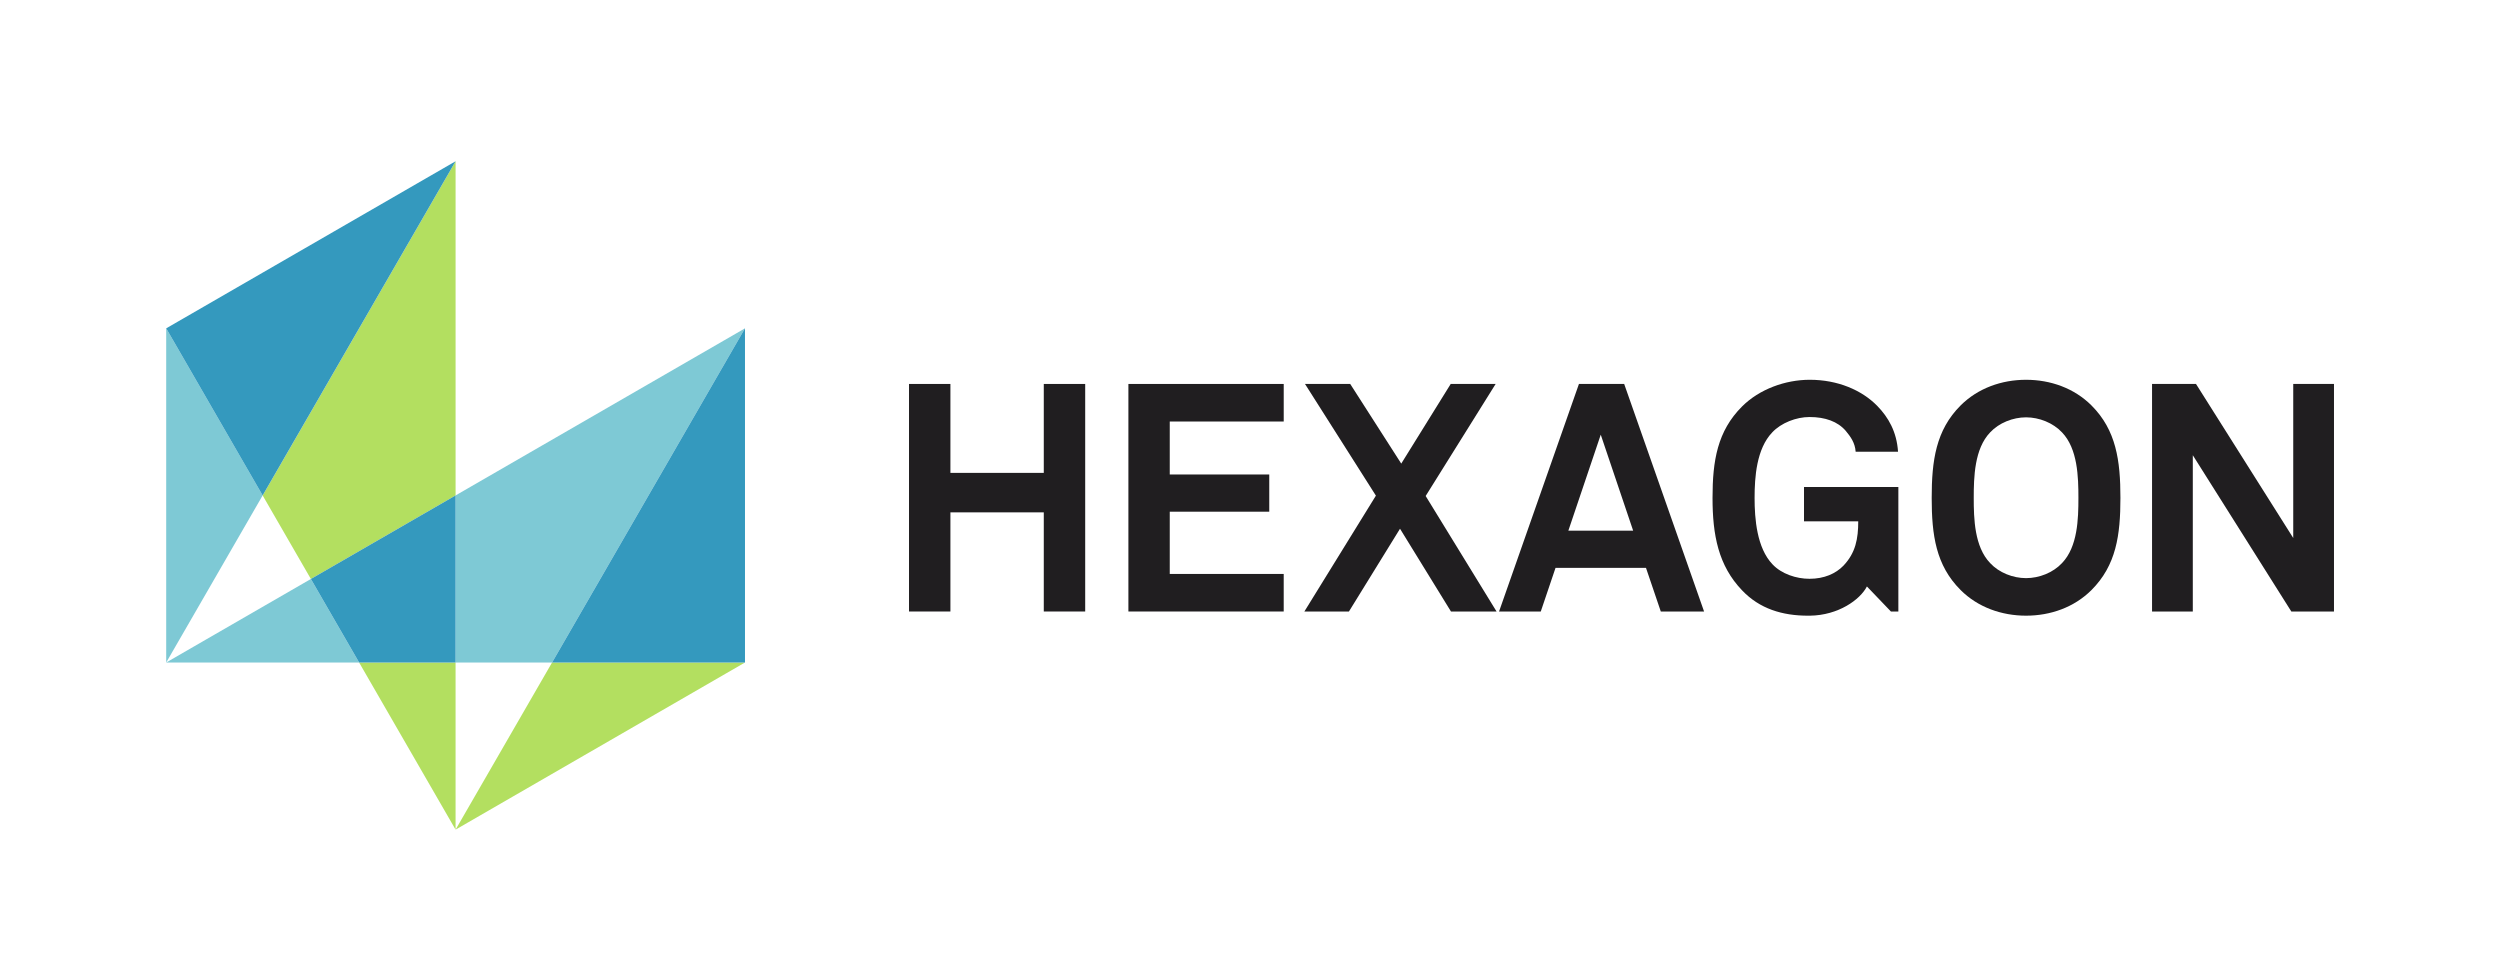 <svg width="230" height="90" viewBox="0 0 230 90" fill="none" xmlns="http://www.w3.org/2000/svg">
<rect width="230" height="90" fill="white"/>
<g clip-path="url(#clip0_1079_21174)">
<path d="M166.499 34.939C164.254 34.939 161.865 35.801 160.27 37.395C157.998 39.666 157.553 42.382 157.553 45.806C157.553 49.231 158.089 52.036 160.269 54.309C161.886 56.015 163.985 56.643 166.336 56.643C166.39 56.643 166.445 56.643 166.499 56.643C169.129 56.613 171.134 55.168 171.756 53.954L173.964 56.258H174.649V44.801H165.968V47.962H170.958C170.958 49.558 170.72 50.856 169.602 52.036C168.891 52.775 167.827 53.249 166.473 53.249C165.259 53.249 163.903 52.803 163.073 51.92C161.628 50.413 161.422 47.727 161.422 45.806C161.422 43.889 161.6 41.289 163.043 39.782C163.867 38.9 165.259 38.366 166.473 38.366C167.919 38.366 169.07 38.779 169.807 39.636C170.252 40.173 170.661 40.729 170.72 41.558H174.619C174.5 39.728 173.735 38.395 172.7 37.335C171.282 35.889 169.07 34.939 166.499 34.939Z" fill="#201E20"/>
<path d="M181.584 45.806C181.584 43.89 181.648 41.289 183.09 39.782C183.913 38.899 185.191 38.395 186.397 38.395C187.606 38.395 188.88 38.899 189.709 39.782C191.152 41.289 191.214 43.89 191.214 45.806C191.214 47.726 191.152 50.295 189.709 51.801C188.88 52.689 187.606 53.188 186.397 53.188C185.191 53.188 183.913 52.689 183.09 51.801C181.648 50.295 181.584 47.726 181.584 45.806ZM186.397 34.94C184.159 34.94 181.97 35.71 180.374 37.304C178.1 39.575 177.716 42.381 177.716 45.806C177.716 49.23 178.1 52.006 180.374 54.281C181.97 55.876 184.159 56.642 186.397 56.642C188.642 56.642 190.825 55.876 192.419 54.281C194.693 52.006 195.079 49.23 195.079 45.806C195.079 42.381 194.693 39.575 192.419 37.304C190.825 35.71 188.642 34.94 186.397 34.94Z" fill="#201E20"/>
<path d="M214.727 35.324H210.978V49.496L202.032 35.324H197.988V56.258H201.738V41.88L210.802 56.258H214.727V35.324Z" fill="#201E20"/>
<path d="M99.838 35.324H96.028V43.505H87.438V35.324H83.629V56.258H87.438V47.137H96.028V56.258H99.838V35.324Z" fill="#201E20"/>
<path d="M118.102 35.324H103.813V56.258H118.101V52.803H107.617V47.076H116.772V43.653H107.617V38.779H118.102V35.324Z" fill="#201E20"/>
<path d="M137.599 35.324H133.465L128.915 42.652L124.22 35.324H120.06L126.583 45.599L120.002 56.258H124.102L128.801 48.643L133.489 56.258H137.683L131.161 45.632L137.599 35.324Z" fill="#201E20"/>
<path d="M144.288 48.822L147.269 39.991L150.25 48.822H144.288ZM149.424 35.323H145.263L137.913 56.258H141.751L143.108 52.245H151.431L152.793 56.258H156.775L149.424 35.323Z" fill="#201E20"/>
<path d="M15.29 60.951H33.038L28.601 53.266L15.29 60.951Z" fill="#7EC9D5"/>
<path d="M50.789 60.951L68.537 30.208L41.914 45.579V60.951H50.789Z" fill="#7EC9D5"/>
<path d="M41.914 76.325L68.539 60.95H50.79L41.914 76.325Z" fill="#B3DF60"/>
<path d="M28.601 53.266L41.914 45.581V14.835L24.164 45.581L28.601 53.266Z" fill="#B3DF60"/>
<path d="M33.039 60.951L41.913 76.326V60.951H33.039Z" fill="#B3DF60"/>
<path d="M15.29 30.207V60.951L24.164 45.579L15.29 30.207Z" fill="#7EC9D5"/>
<path d="M68.537 30.208L50.79 60.951H68.539V30.208H68.537Z" fill="#3499BE"/>
<path d="M41.914 45.58L28.601 53.265L33.039 60.951H41.914V45.58Z" fill="#3499BE"/>
<path d="M41.914 14.835L15.29 30.208L24.163 45.58L41.914 14.835Z" fill="#3499BE"/>
</g>
<defs>
<clipPath id="clip0_1079_21174">
<rect width="200" height="62.766" fill="white" transform="translate(15 14)"/>
</clipPath>
</defs>
</svg>
